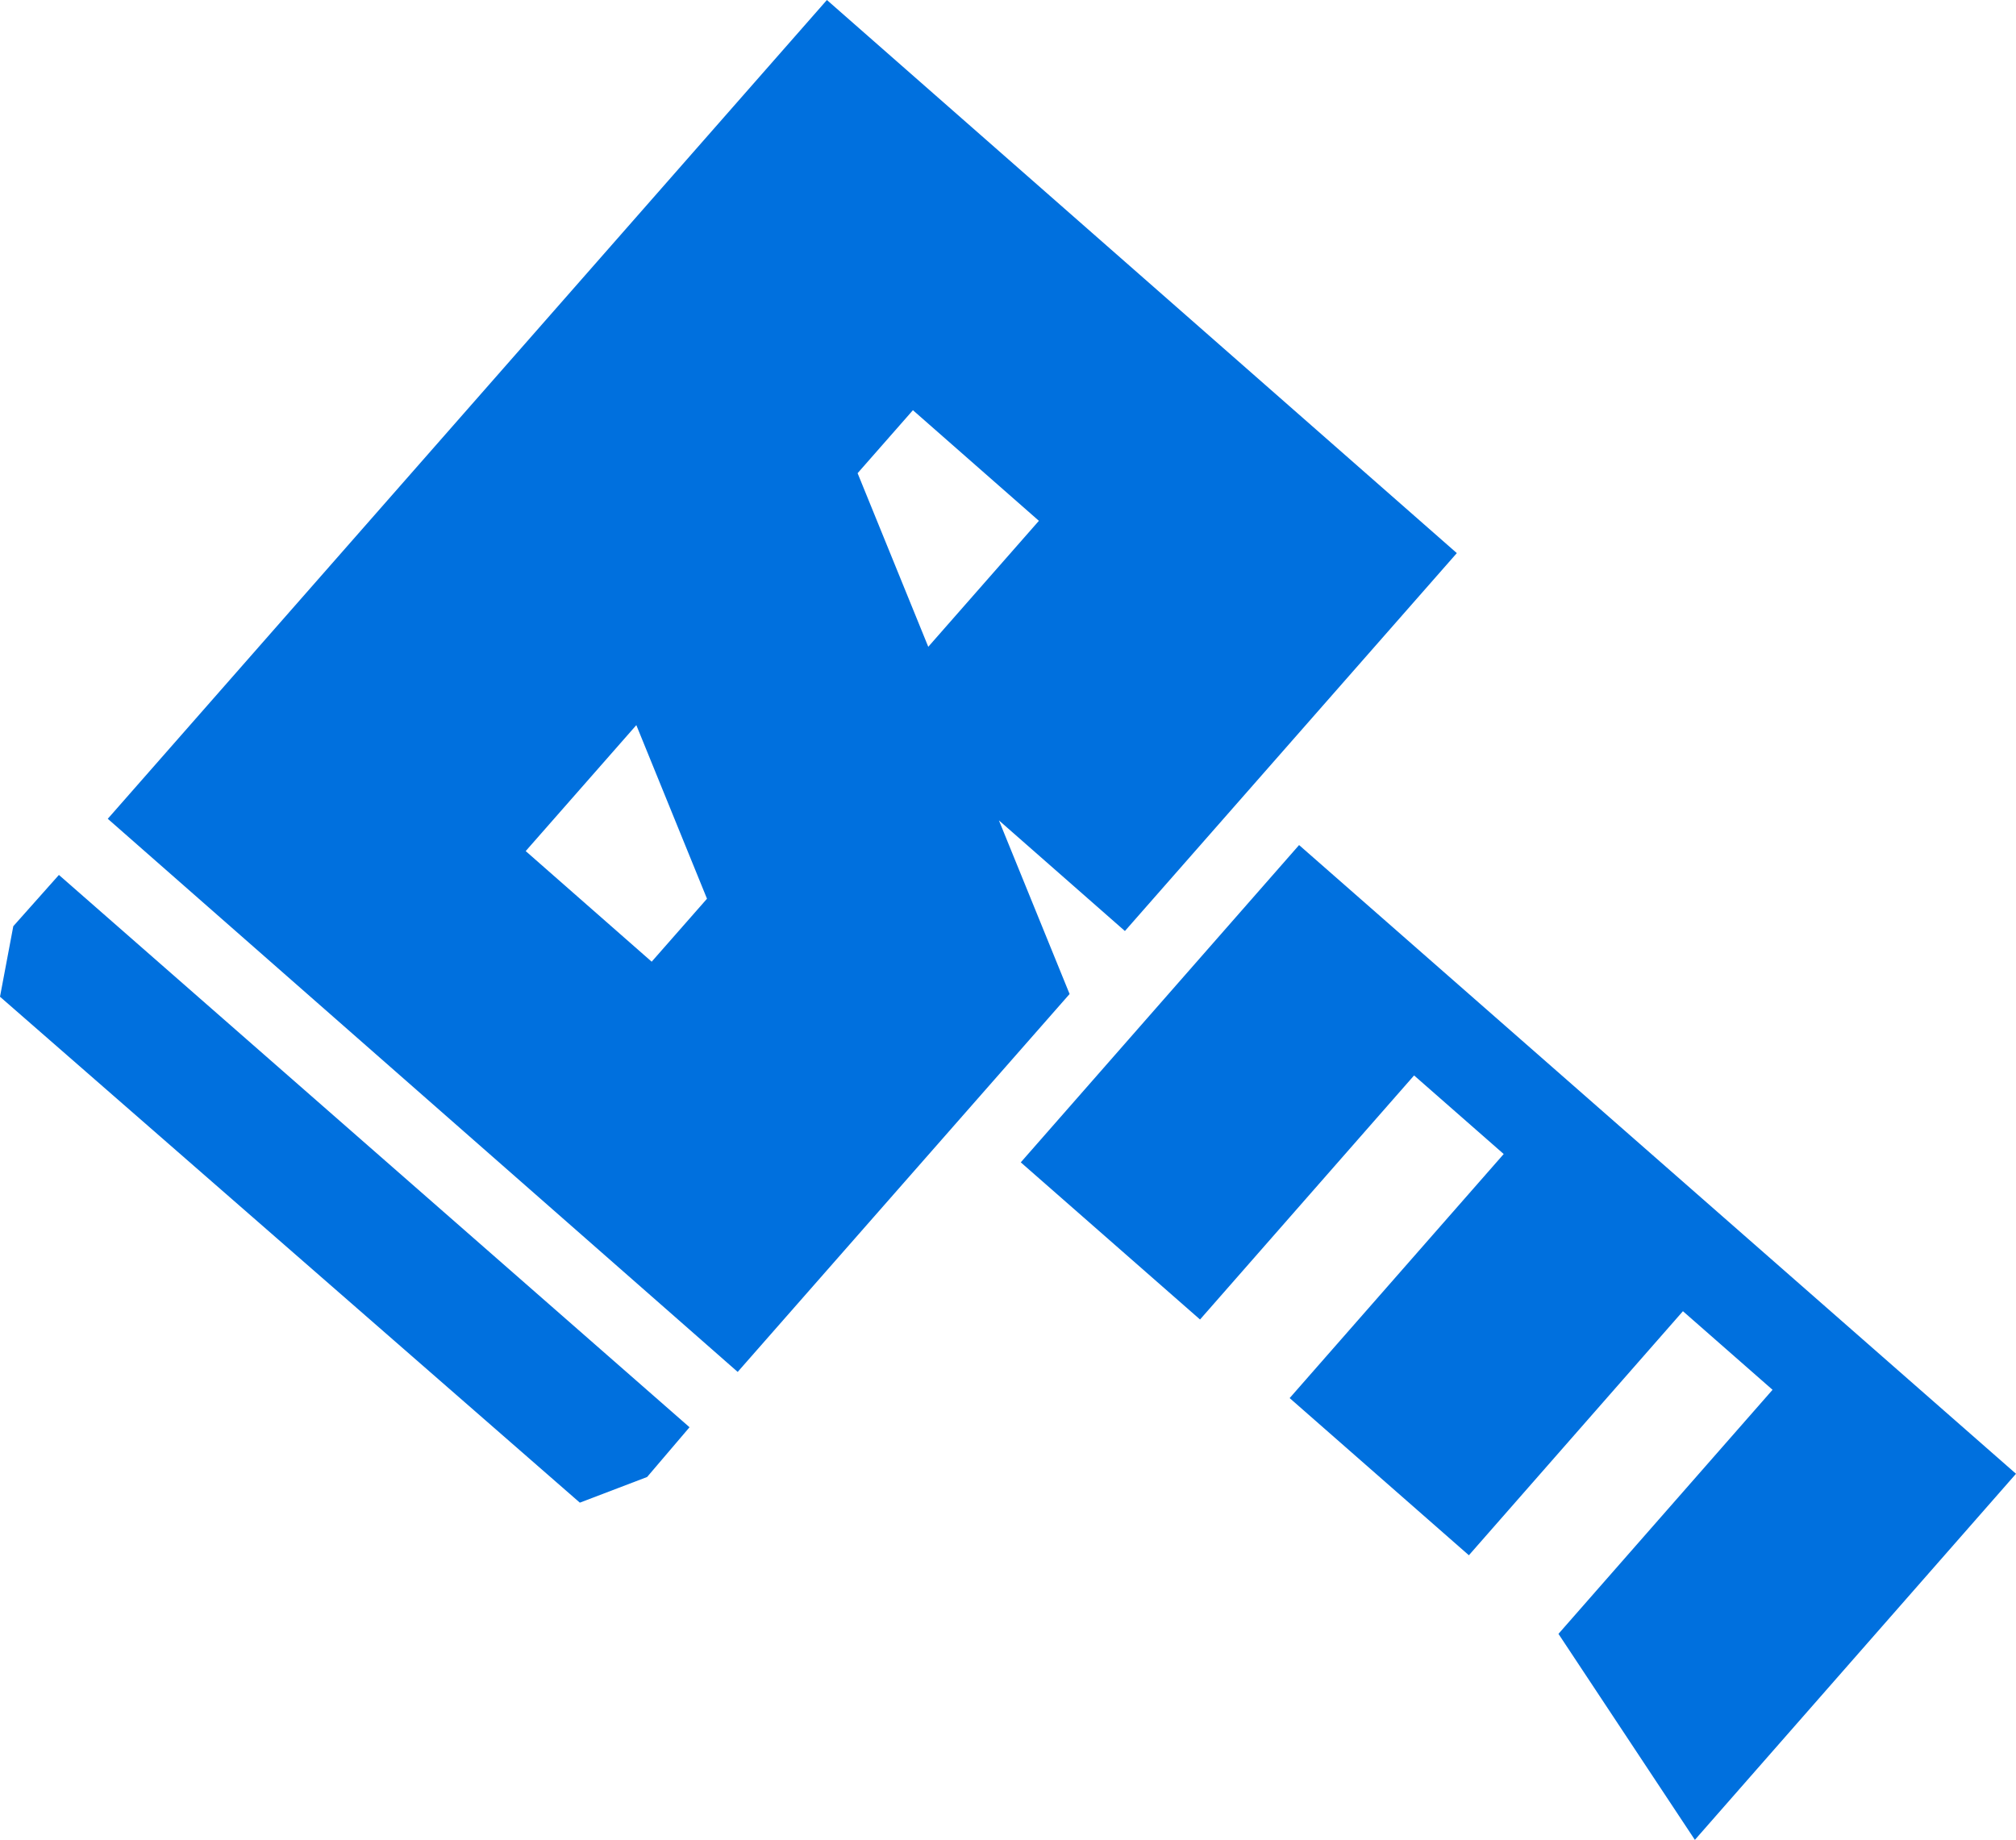 <svg id="Layer_1" data-name="Layer 1" xmlns="http://www.w3.org/2000/svg" viewBox="0 0 3164.52 2888.34"><defs><style>.cls-1{fill:#0070de;}</style></defs><path class="cls-1" d="M2596.68,2579.72l-110.92-272.54,197.76,173.67,521-593.27-988.77-868.32L1086.91,2304.66,2075.69,3173ZM2263.92,1762.1l86.83-98.88,197.75,173.66-173.66,197.76Zm-521,593.26,173.67-197.75,110.92,272.54L1940.68,2529Z" transform="translate(-917.74 -1019.26)"/><polygon class="cls-1" points="910.16 2358.98 0 1564.76 20.87 1454.04 92.48 1373.54 1082.36 2240.6 1015.76 2318.72 910.16 2358.98"/><path class="cls-1" d="M3700.11,3201.07l-140.67-123.38-336,383.15-281.34-246.75,336-383.15-140.67-123.37-336,383.15L2520.05,2844l436.86-498.1,1125.35,987L3578.19,3907.6l-214.13-323.38Z" transform="translate(-917.74 -1019.26)"/></svg>